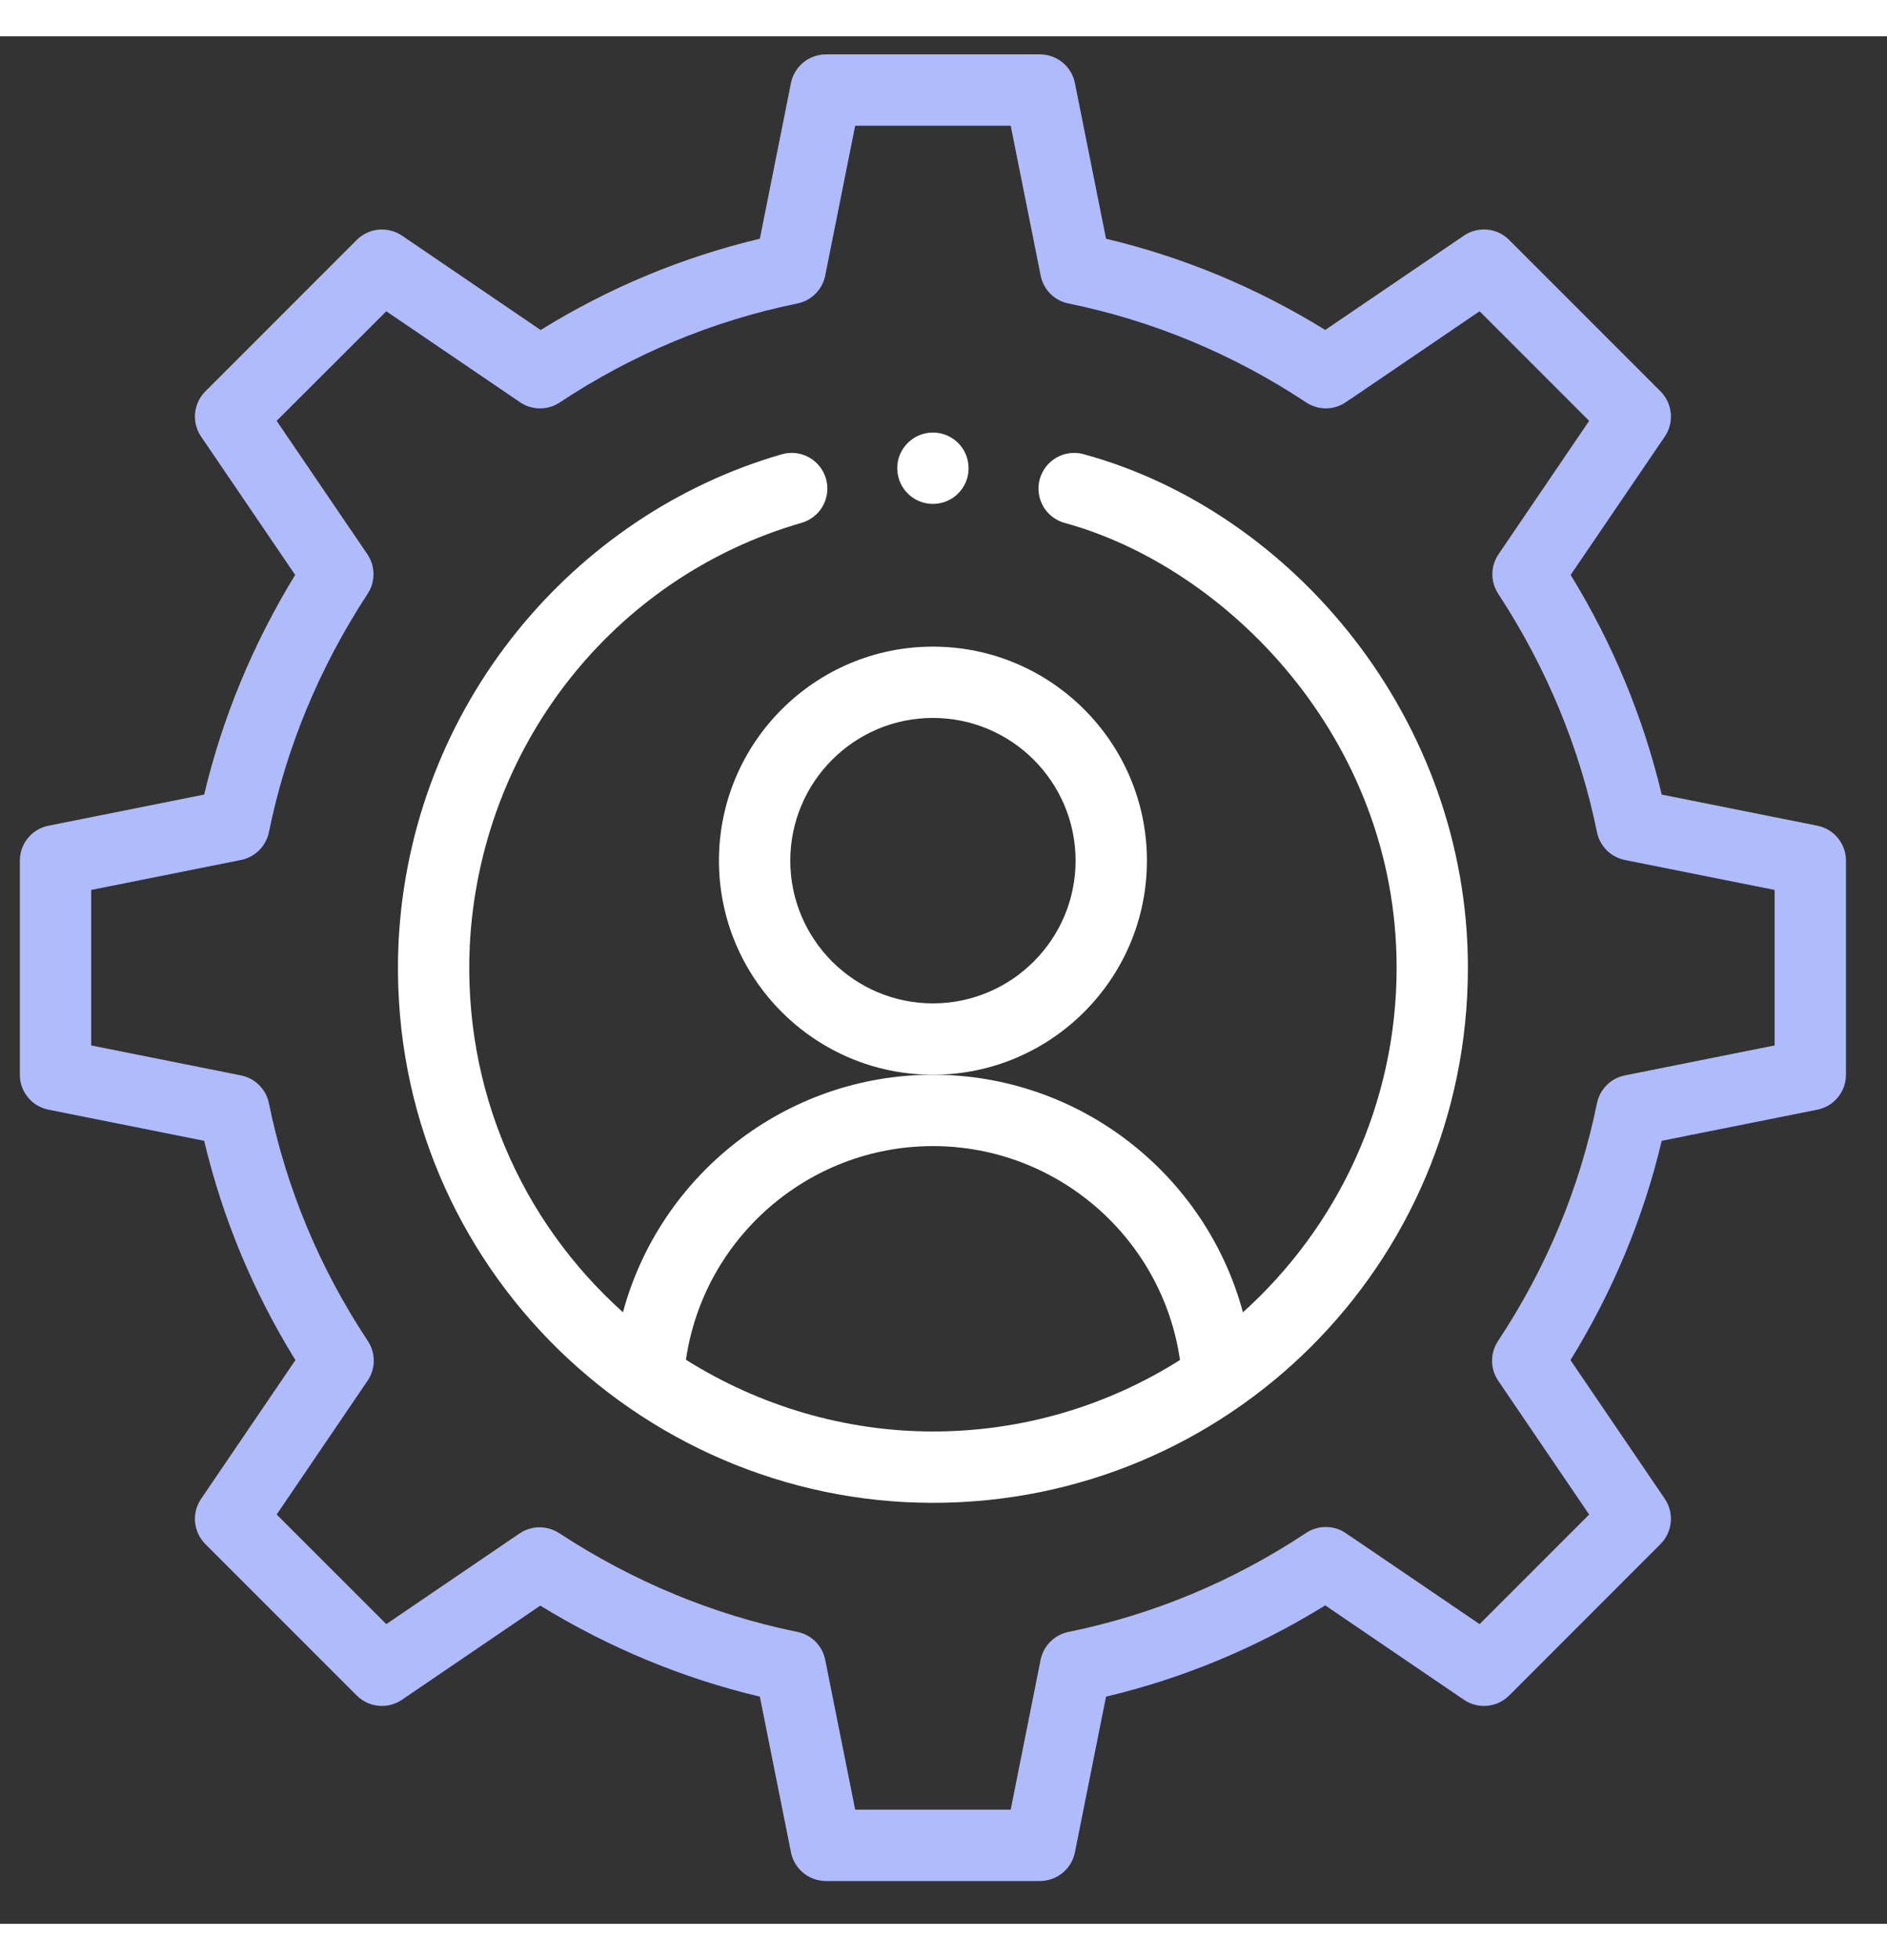<?xml version="1.0" encoding="UTF-8"?>
<svg width="26px" height="27px" viewBox="0 0 31 31" version="1.1" xmlns="http://www.w3.org/2000/svg" xmlns:xlink="http://www.w3.org/1999/xlink">
    <rect x="0" y="0" width="31" height="31" fill="#333333" stroke="none"/>
    <!-- Generator: Sketch 52.5 (67469) - http://www.bohemiancoding.com/sketch -->
    <title>Super Admin</title>
    <desc>Created with Sketch.</desc>
    <g id="Symbols" stroke="none" stroke-width="1" fill="none" fill-rule="evenodd">
        <g id="HEADER" transform="translate(-497, -35.203)">
            <g id="Super-Admin" transform="translate(497, 35)">
                <path d="M15.326,7.883 C15.643,7.883 15.901,7.632 15.912,7.317 C15.912,7.311 15.912,7.304 15.912,7.297 C15.912,6.973 15.65,6.711 15.326,6.711 C15.003,6.711 14.74,6.973 14.74,7.297 C14.74,7.304 14.74,7.311 14.741,7.317 C14.752,7.632 15.01,7.883 15.326,7.883 Z" id="Fill-1" fill="#FFFFFF"></path>
                <path d="M18.842,13.742 C18.842,11.804 17.265,10.227 15.326,10.227 C13.388,10.227 11.811,11.804 11.811,13.742 C11.811,15.681 13.388,17.258 15.326,17.258 C17.265,17.258 18.842,15.681 18.842,13.742 Z M15.326,16.086 C14.034,16.086 12.983,15.034 12.983,13.742 C12.983,12.45 14.034,11.398 15.326,11.398 C16.619,11.398 17.67,12.45 17.67,13.742 C17.67,15.034 16.619,16.086 15.326,16.086 Z" id="Fill-2" fill="#FFFFFF"></path>
                <path d="M29.855,13.168 L27.299,12.657 C26.998,11.392 26.497,10.182 25.803,9.049 L27.349,6.778 C27.507,6.545 27.478,6.233 27.279,6.034 L24.793,3.548 C24.594,3.348 24.282,3.319 24.049,3.477 C23.519,3.838 22.338,4.641 21.771,5.026 C20.648,4.332 19.439,3.829 18.17,3.528 L17.659,0.971 C17.604,0.697 17.364,0.5 17.084,0.5 L13.569,0.5 C13.289,0.5 13.049,0.697 12.994,0.971 L12.483,3.528 C11.213,3.829 10.005,4.332 8.882,5.027 C8.345,4.662 7.255,3.92 6.604,3.477 C6.371,3.319 6.059,3.349 5.86,3.548 L3.374,6.034 C3.175,6.233 3.145,6.545 3.304,6.778 L4.849,9.049 C4.156,10.182 3.654,11.392 3.354,12.657 L0.797,13.168 C0.523,13.222 0.326,13.463 0.326,13.742 L0.326,17.258 C0.326,17.537 0.523,17.778 0.797,17.832 L3.354,18.343 C3.656,19.613 4.159,20.822 4.853,21.945 C4.488,22.481 3.747,23.571 3.304,24.223 C3.145,24.455 3.175,24.767 3.374,24.967 L5.86,27.453 C6.059,27.652 6.371,27.681 6.604,27.523 L8.876,25.977 C10.008,26.671 11.219,27.172 12.483,27.472 L12.994,30.029 C13.049,30.303 13.289,30.5 13.569,30.5 L17.084,30.5 C17.364,30.5 17.604,30.303 17.659,30.029 L18.17,27.472 C19.439,27.171 20.648,26.668 21.771,25.973 C22.308,26.338 23.398,27.08 24.049,27.523 C24.282,27.681 24.594,27.652 24.793,27.453 L27.279,24.966 C27.478,24.767 27.507,24.455 27.349,24.222 C26.906,23.571 26.164,22.481 25.8,21.945 C26.494,20.821 26.998,19.613 27.299,18.343 L29.855,17.832 C30.129,17.778 30.326,17.537 30.326,17.258 L30.326,13.742 C30.326,13.463 30.129,13.222 29.855,13.168 Z M29.154,16.777 L26.694,17.269 C26.463,17.315 26.282,17.496 26.235,17.727 C25.952,19.116 25.405,20.43 24.61,21.631 C24.483,21.822 24.479,22.068 24.599,22.262 C24.608,22.277 24.61,22.281 26.107,24.481 L24.307,26.281 C22.107,24.784 22.103,24.782 22.088,24.773 C21.894,24.653 21.648,24.657 21.457,24.783 C20.256,25.579 18.943,26.126 17.553,26.409 C17.322,26.456 17.142,26.637 17.095,26.868 L16.604,29.328 L14.049,29.328 L13.557,26.868 C13.511,26.637 13.331,26.455 13.1,26.409 C11.717,26.127 10.4,25.581 9.185,24.786 C8.987,24.657 8.73,24.659 8.535,24.792 L6.346,26.281 L4.545,24.481 C6.042,22.28 6.044,22.277 6.053,22.262 C6.173,22.068 6.169,21.822 6.043,21.631 C5.248,20.43 4.701,19.117 4.418,17.727 C4.371,17.496 4.19,17.315 3.958,17.269 L1.498,16.777 L1.498,14.223 L3.958,13.731 C4.19,13.685 4.371,13.504 4.418,13.273 C4.7,11.89 5.245,10.573 6.04,9.358 C6.17,9.16 6.168,8.904 6.034,8.708 L4.545,6.519 L6.346,4.719 C8.546,6.216 8.549,6.218 8.564,6.227 C8.759,6.347 9.005,6.343 9.195,6.217 C10.396,5.422 11.71,4.875 13.1,4.591 C13.331,4.544 13.511,4.363 13.557,4.132 L14.049,1.672 L16.604,1.672 L17.096,4.132 C17.142,4.364 17.322,4.545 17.553,4.591 C18.942,4.875 20.256,5.421 21.458,6.216 C21.638,6.336 21.87,6.346 22.06,6.243 C22.092,6.226 22.094,6.225 24.307,4.719 L26.107,6.519 L24.619,8.708 C24.485,8.904 24.483,9.16 24.613,9.359 C25.407,10.573 25.953,11.89 26.235,13.273 C26.282,13.504 26.463,13.685 26.694,13.731 L29.154,14.223 L29.154,16.777 Z" id="Fill-4" fill="#B0BBFB"></path>
                <path d="M17.801,7.066 C17.489,6.981 17.167,7.165 17.081,7.477 C16.996,7.789 17.18,8.111 17.493,8.196 C20.135,8.917 22.944,11.722 22.944,15.5 C22.944,17.744 21.968,19.765 20.419,21.16 C19.812,18.904 17.746,17.258 15.326,17.258 C12.907,17.258 10.842,18.904 10.234,21.159 C8.548,19.646 7.611,17.478 7.717,15.146 C7.879,11.88 10.069,9.087 13.168,8.194 C13.479,8.104 13.659,7.78 13.569,7.469 C13.479,7.158 13.155,6.978 12.844,7.068 C9.427,8.052 6.739,11.194 6.547,15.09 C6.313,20.239 10.46,24.289 15.326,24.289 C20.167,24.289 24.115,20.387 24.115,15.5 C24.115,11.429 21.247,8.006 17.801,7.066 Z M11.269,21.939 C11.557,19.946 13.278,18.43 15.326,18.43 C17.376,18.43 19.098,19.948 19.385,21.943 C18.209,22.686 16.817,23.117 15.326,23.117 C13.887,23.117 12.477,22.699 11.269,21.939 Z" id="Fill-6" fill="#FFFFFF"></path>
            </g>
        </g>
    </g>
</svg>